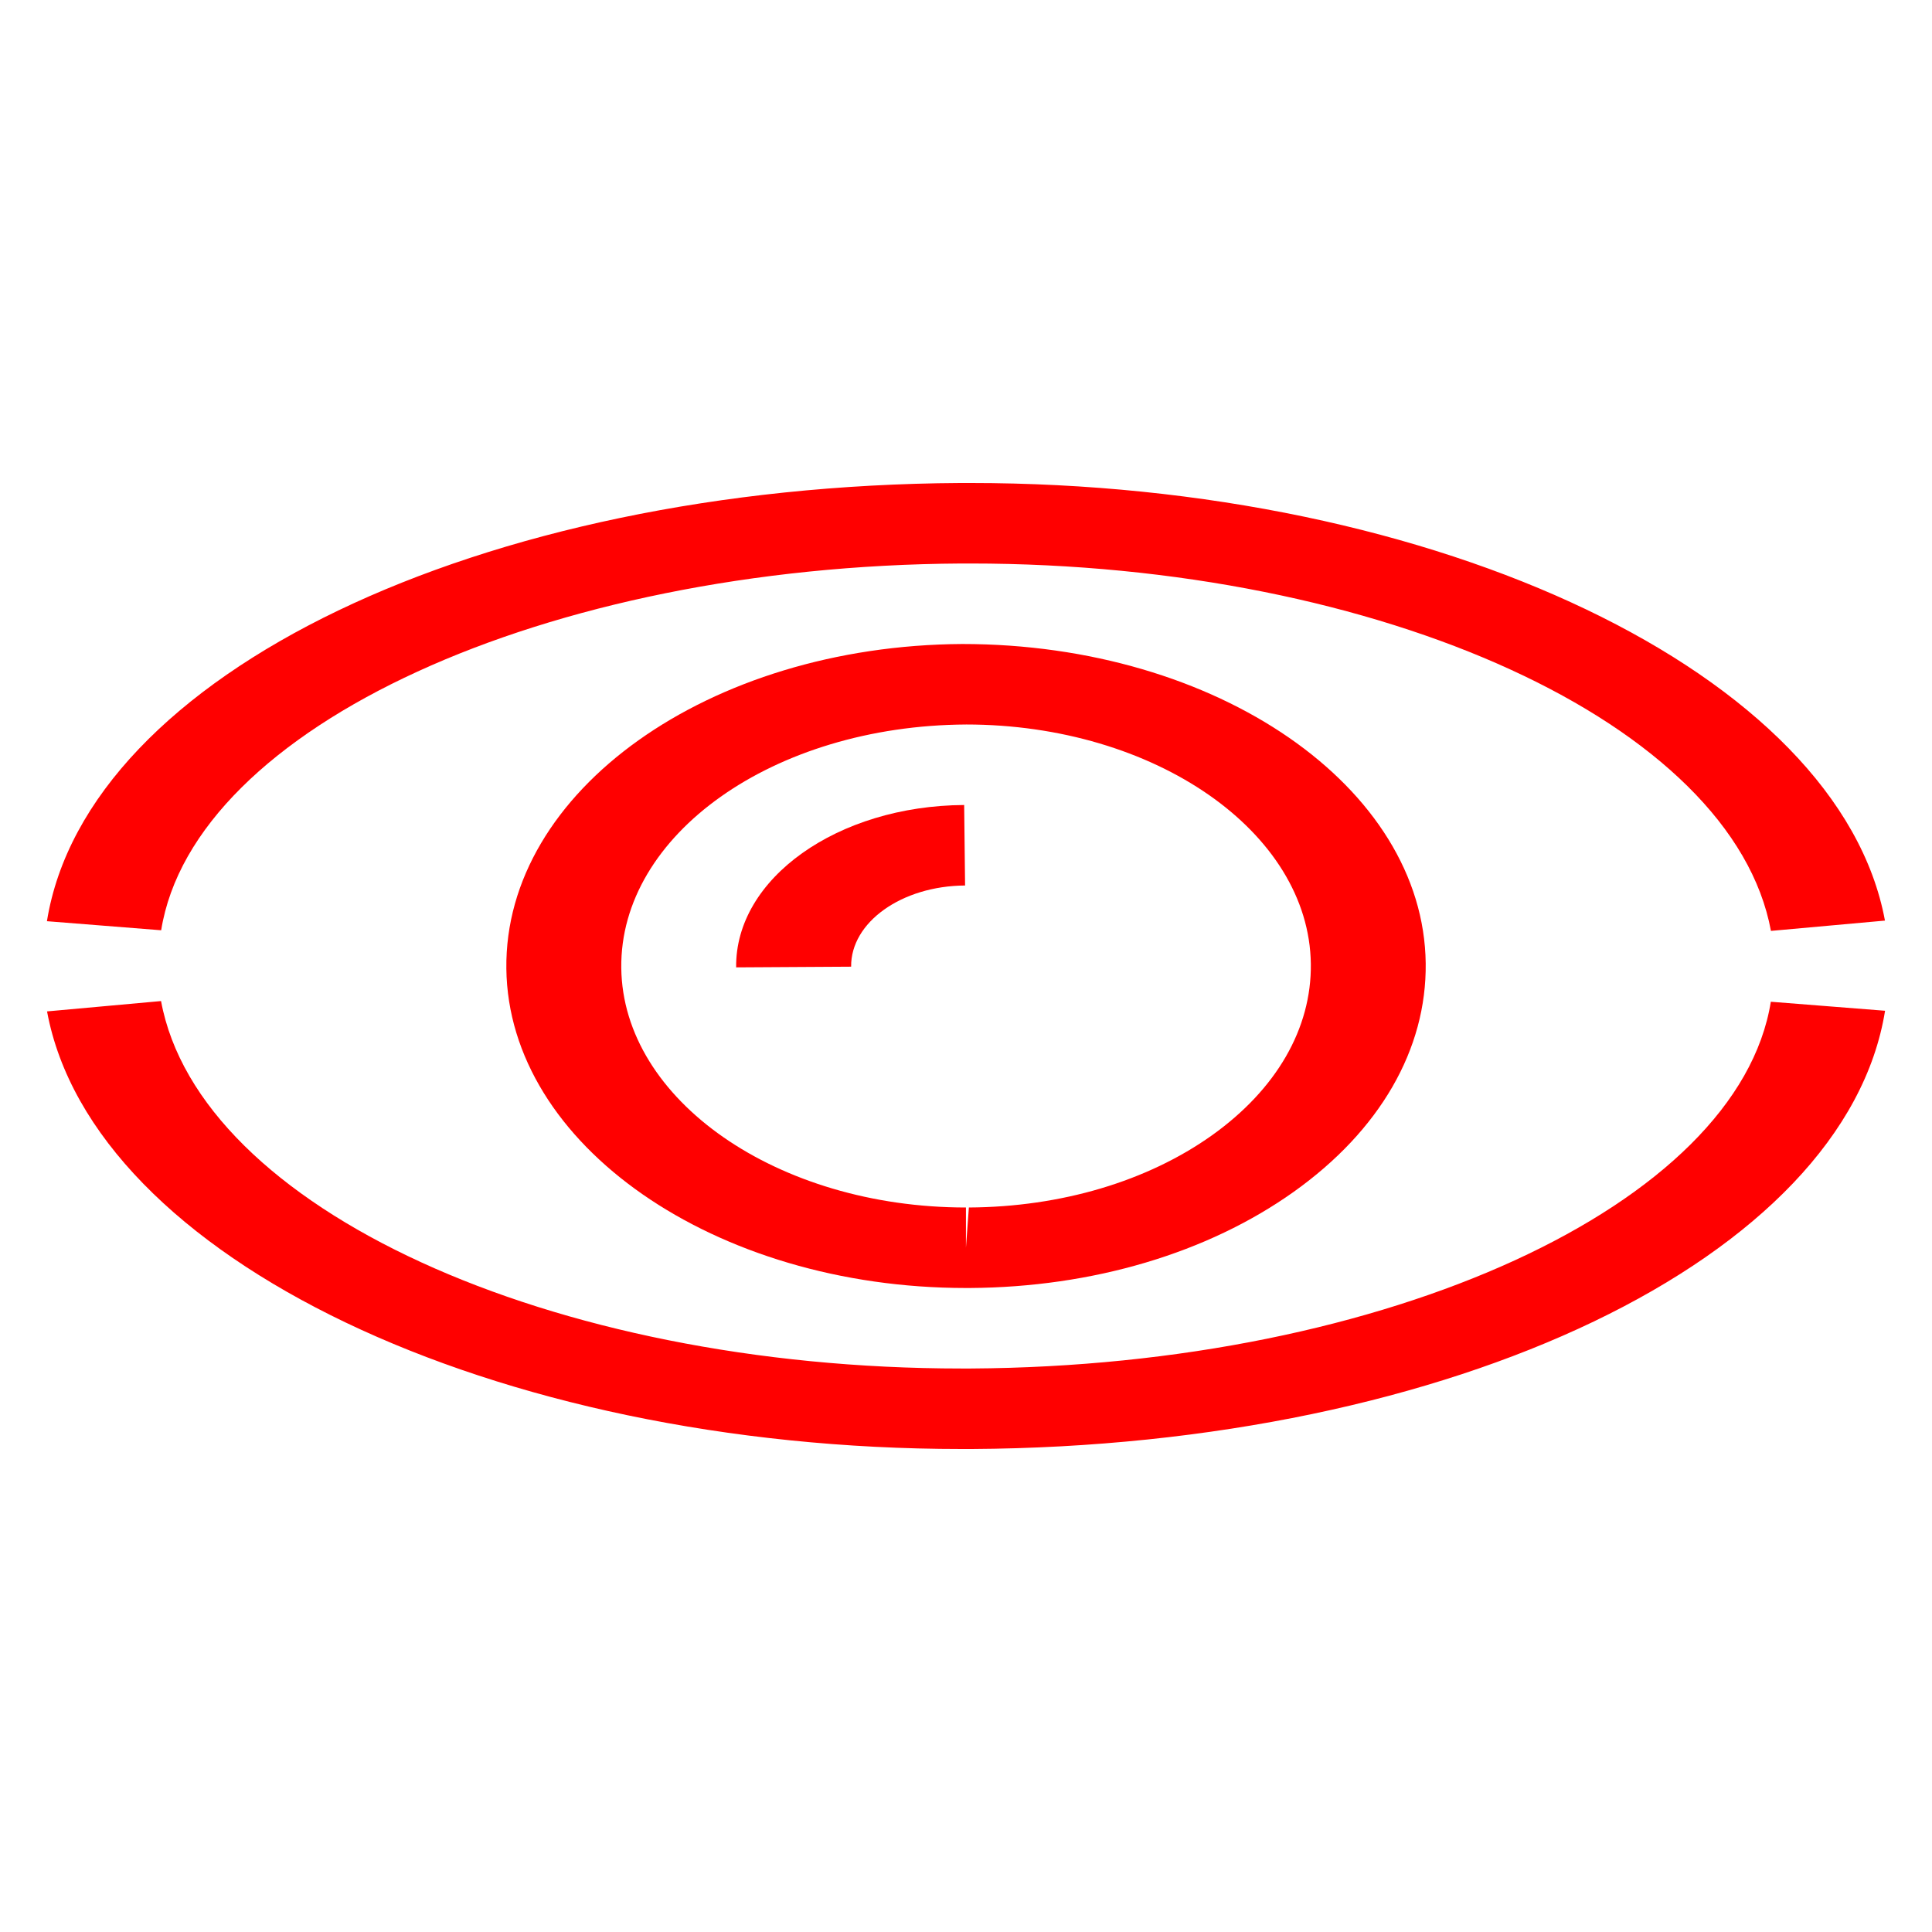 <svg width="200" height="200" xmlns="http://www.w3.org/2000/svg">
 <!-- Created with Method Draw - http://github.com/duopixel/Method-Draw/ -->

 <g>
  <title>background</title>
  <rect fill="none" id="canvas_background" height="202" width="202" y="-1" x="-1"/>
  <g display="none" overflow="visible" y="0" x="0" height="100%" width="100%" id="canvasGrid">
   <rect fill="url(#gridpattern)" stroke-width="0" y="0" x="0" height="100%" width="100%"/>
  </g>
 </g>
 <g>
  <title>Layer 1</title>
  <g id="svg_9">
   <g transform="matrix(5.949, 0, 0, 4.167, -95.521, 0)" id="svg_4"/>
   <path id="svg_5" fill="#ff0000" d="m183.328,96.367c-3.962,-21.417 -40.272,-38.033 -82.87,-38.033c-0.315,0 -0.625,0 -0.946,0c-43.056,0.25 -79.443,16.925 -82.828,37.967l-11.826,-0.938c4.122,-25.571 44.775,-45.075 94.559,-45.363c0.339,0 0.684,0 1.029,0c48.475,0 89.961,19.796 94.684,45.3l-11.802,1.067z"/>
   <path id="svg_6" fill="#ff0000" d="m99.566,150c-48.493,0 -89.978,-19.792 -94.696,-45.3l11.802,-1.071c3.956,21.421 40.272,38.038 82.882,38.038c0.315,0 0.625,0 0.946,0c43.05,-0.25 79.437,-16.925 82.816,-37.967l11.826,0.933c-4.116,25.575 -44.757,45.079 -94.547,45.367c-0.339,0 -0.69,0 -1.029,0z"/>
   <path id="svg_7" fill="#ff0000" d="m99.994,133.333c-26.019,0 -47.363,-14.829 -47.577,-33.058c-0.22,-18.375 20.951,-33.454 47.196,-33.608c26.418,0 47.767,14.829 47.975,33.058c0.107,8.904 -4.747,17.304 -13.658,23.65c-8.917,6.346 -20.826,9.883 -33.532,9.958l-0.404,0zm0.012,-58.333c-19.975,0.113 -35.852,11.425 -35.692,25.208c0.161,13.671 16.168,24.792 35.68,24.792l0,4.167l0.303,-4.167c9.536,-0.054 18.464,-2.708 25.157,-7.467c6.68,-4.763 10.321,-11.058 10.243,-17.738c-0.161,-13.675 -16.174,-24.796 -35.692,-24.796z"/>
   <path id="svg_8" fill="#ff0000" d="m76.206,100.142c-0.113,-9.192 10.481,-16.733 23.604,-16.808l0.095,8.333c-6.561,0.038 -11.85,3.808 -11.796,8.404l-11.903,0.071z"/>
  </g>
 </g>
</svg>